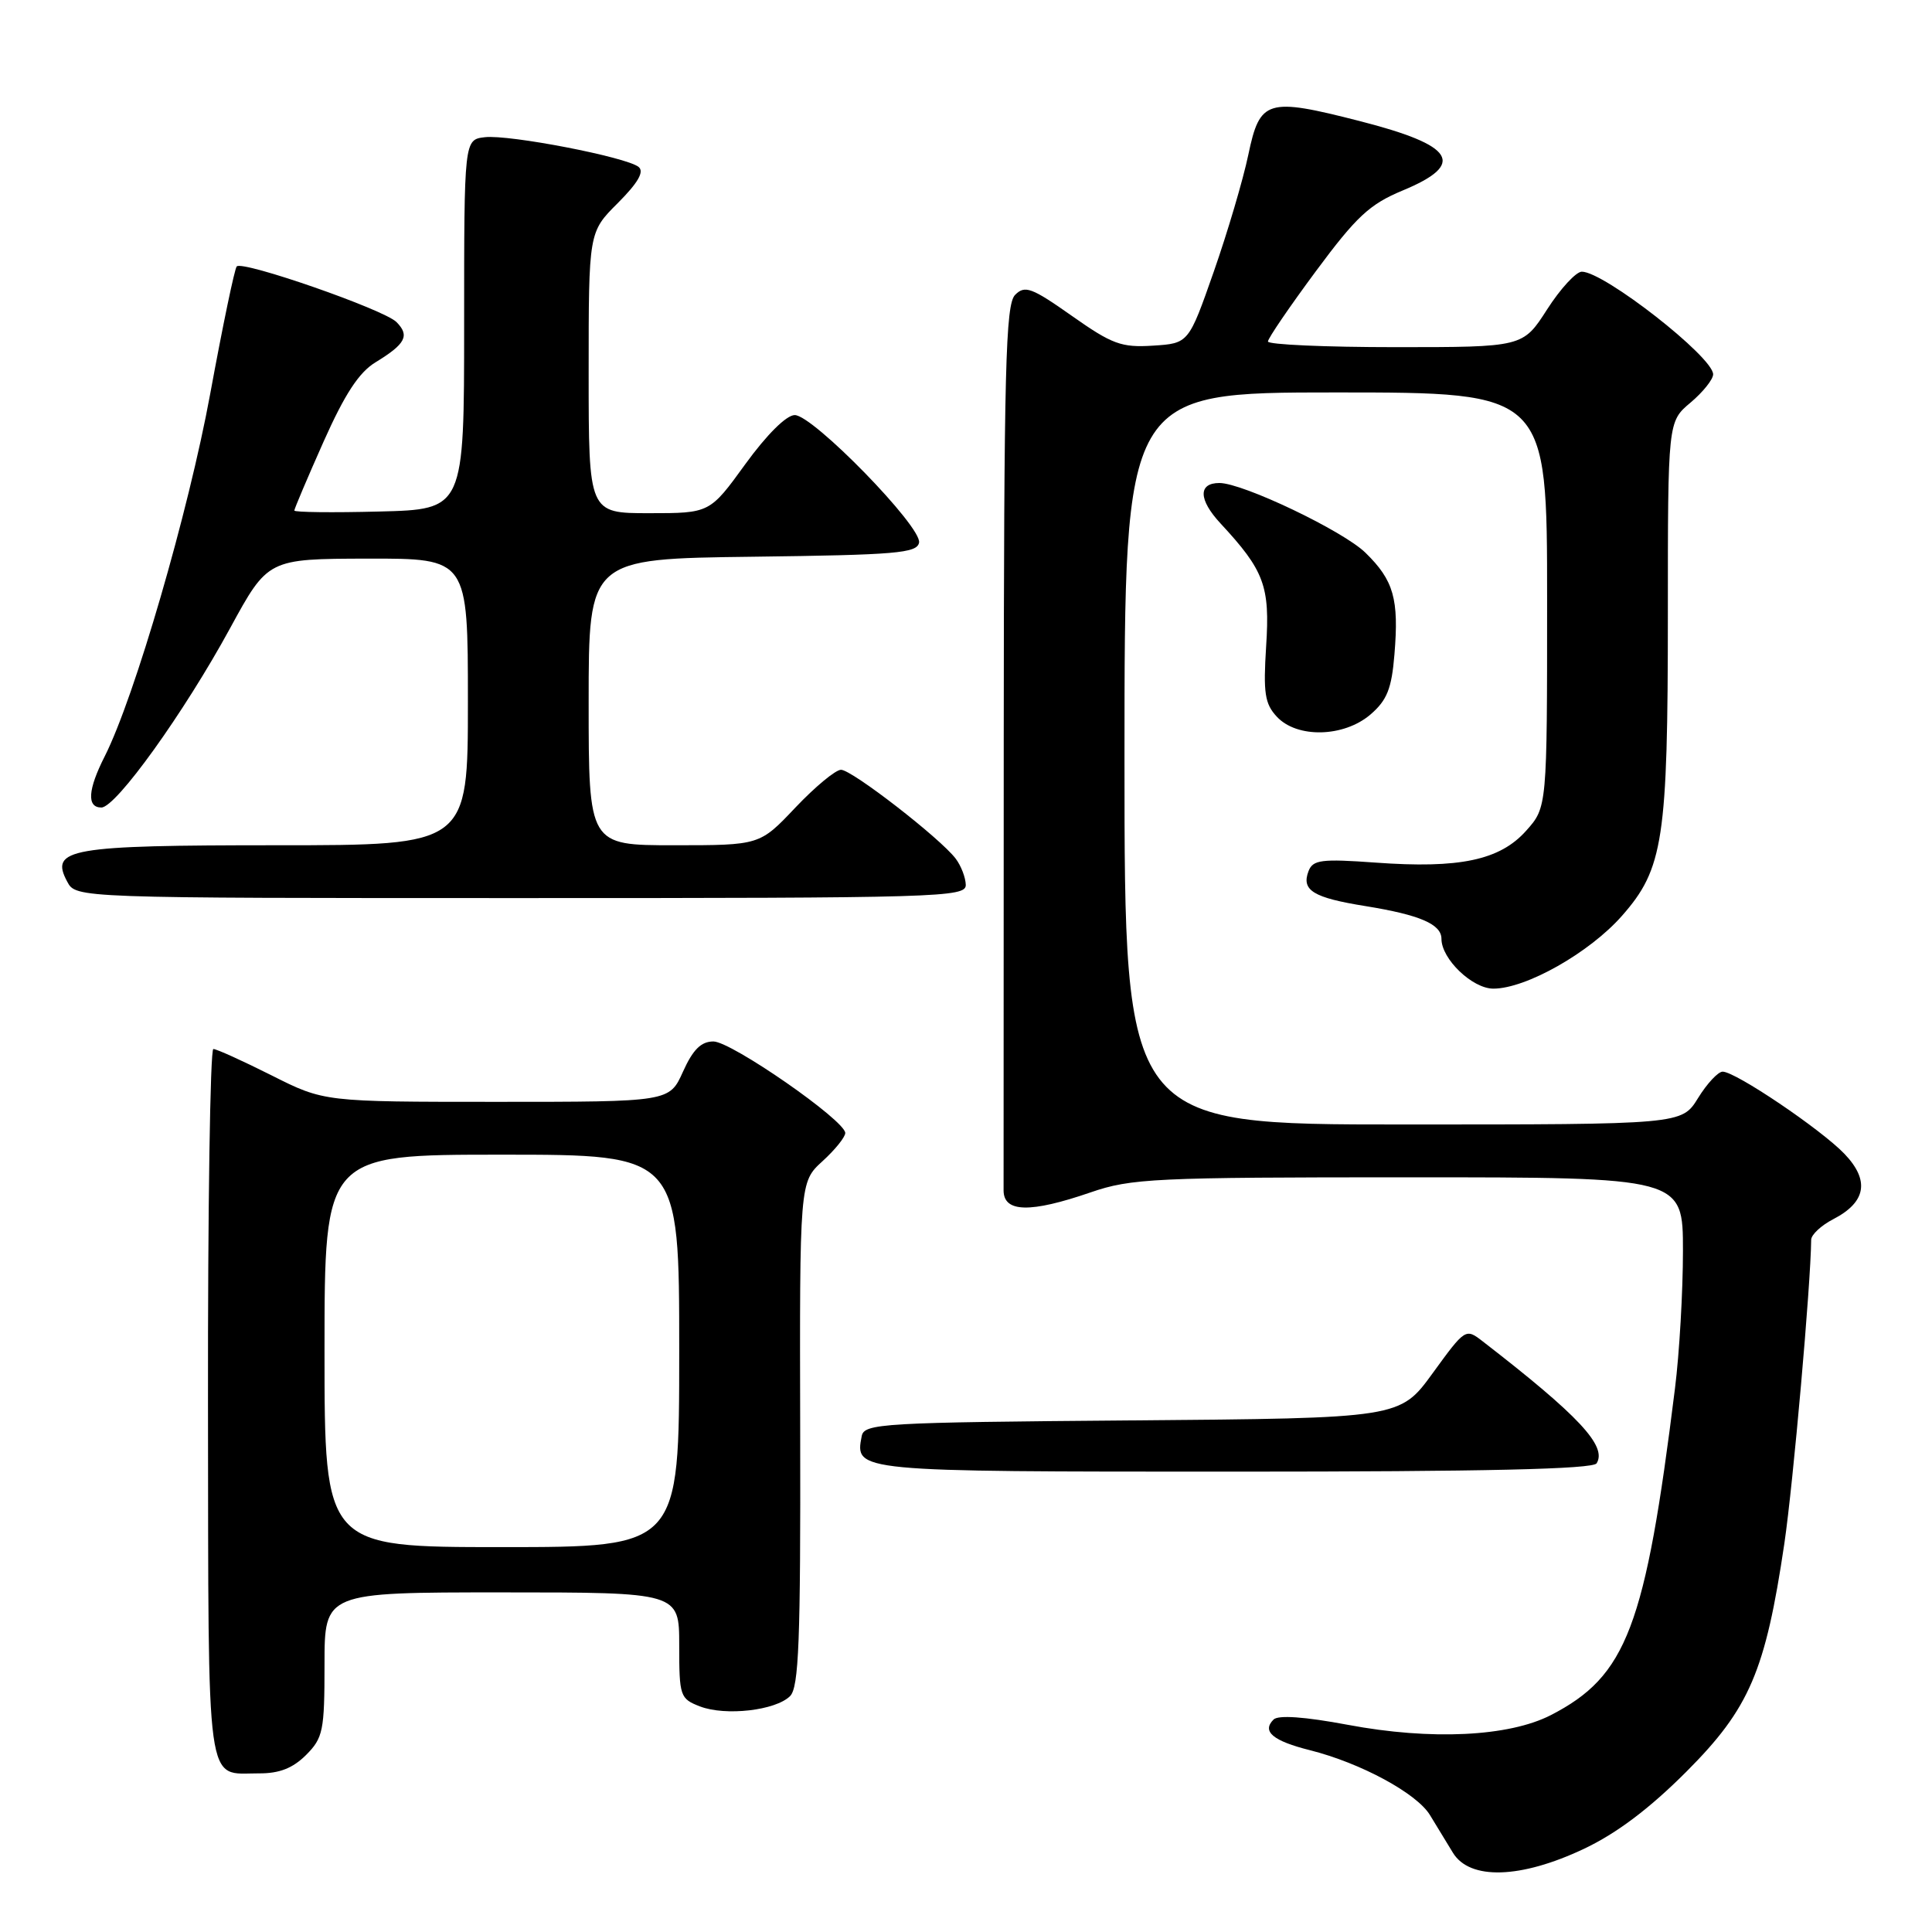 <?xml version="1.0" encoding="UTF-8" standalone="no"?>
<!DOCTYPE svg PUBLIC "-//W3C//DTD SVG 1.1//EN" "http://www.w3.org/Graphics/SVG/1.1/DTD/svg11.dtd" >
<svg xmlns="http://www.w3.org/2000/svg" xmlns:xlink="http://www.w3.org/1999/xlink" version="1.1" viewBox="0 0 256 256">
 <g >
 <path fill="currentColor"
d=" M 209.88 244.98 C 214.23 242.92 218.57 239.65 223.48 234.73 C 231.82 226.37 233.93 221.43 236.44 204.50 C 237.61 196.53 239.94 170.17 239.99 164.28 C 240.00 163.60 241.32 162.37 242.93 161.54 C 247.28 159.29 247.77 156.41 244.40 152.89 C 241.28 149.64 229.97 142.00 228.26 142.00 C 227.66 142.00 226.19 143.57 225.00 145.50 C 222.84 149.00 222.84 149.00 185.92 149.00 C 149.00 149.00 149.00 149.00 149.00 100.50 C 149.00 52.00 149.00 52.00 177.00 52.00 C 205.00 52.00 205.00 52.00 205.00 79.48 C 205.00 106.97 205.00 106.97 202.22 110.08 C 198.74 113.98 193.40 115.11 182.27 114.30 C 175.09 113.78 173.97 113.93 173.39 115.42 C 172.41 117.98 173.99 118.95 180.98 120.07 C 188.13 121.23 191.00 122.46 191.00 124.40 C 191.00 127.07 195.09 131.00 197.88 131.00 C 202.20 131.00 210.62 126.24 214.92 121.35 C 220.41 115.12 221.00 111.24 221.00 81.39 C 221.00 55.87 221.00 55.87 224.00 53.35 C 225.65 51.96 227.00 50.27 227.00 49.60 C 227.00 47.30 212.54 36.00 209.60 36.00 C 208.84 36.00 206.76 38.25 205.00 41.00 C 201.79 46.00 201.79 46.00 184.90 46.00 C 175.60 46.00 168.00 45.66 168.01 45.25 C 168.01 44.84 170.87 40.65 174.35 35.95 C 179.73 28.69 181.47 27.07 185.84 25.25 C 194.33 21.73 192.81 19.27 180.12 16.03 C 167.88 12.90 166.94 13.19 165.41 20.50 C 164.72 23.80 162.66 30.77 160.83 36.00 C 157.50 45.50 157.50 45.50 152.78 45.80 C 148.59 46.07 147.37 45.62 142.02 41.85 C 136.70 38.10 135.80 37.77 134.51 39.07 C 133.24 40.33 133.03 48.74 133.00 98.02 C 132.98 129.63 132.98 156.51 132.98 157.75 C 133.00 160.67 136.51 160.75 144.50 158.00 C 149.90 156.14 152.92 156.00 186.66 156.00 C 223.00 156.00 223.00 156.00 223.00 165.75 C 223.00 171.11 222.53 179.32 221.94 184.00 C 218.01 215.62 215.55 222.08 205.50 227.26 C 199.93 230.12 189.62 230.62 178.61 228.55 C 172.85 227.47 169.37 227.23 168.75 227.85 C 167.17 229.43 168.66 230.68 173.61 231.92 C 180.30 233.61 187.73 237.62 189.48 240.51 C 190.32 241.88 191.69 244.12 192.52 245.50 C 194.75 249.15 201.49 248.95 209.88 244.98 Z  M 40.55 232.55 C 42.81 230.28 43.00 229.35 43.00 220.55 C 43.00 211.00 43.00 211.00 66.50 211.00 C 90.00 211.00 90.00 211.00 90.00 218.02 C 90.00 224.76 90.11 225.09 92.75 226.11 C 96.13 227.41 102.78 226.65 104.69 224.74 C 105.85 223.58 106.09 217.45 106.03 189.98 C 105.95 156.64 105.95 156.64 108.98 153.87 C 110.64 152.36 112.00 150.67 112.00 150.13 C 112.00 148.47 96.91 138.00 94.53 138.00 C 92.90 138.00 91.82 139.07 90.50 142.00 C 88.70 146.00 88.70 146.00 65.82 146.00 C 42.95 146.00 42.95 146.00 36.00 142.50 C 32.18 140.58 28.70 139.00 28.27 139.00 C 27.85 139.00 27.53 160.18 27.56 186.08 C 27.63 238.16 27.19 234.96 34.30 234.98 C 37.01 235.00 38.79 234.30 40.55 232.55 Z  M 211.56 193.90 C 212.97 191.62 209.22 187.60 196.47 177.74 C 194.20 175.98 194.16 176.01 189.84 181.95 C 185.50 187.92 185.50 187.92 150.01 188.21 C 116.78 188.48 114.50 188.61 114.18 190.30 C 113.27 195.01 113.18 195.00 163.56 195.00 C 196.78 195.00 211.08 194.67 211.56 193.90 Z  M 127.97 117.25 C 127.95 116.29 127.35 114.72 126.63 113.77 C 124.56 111.05 112.88 102.00 111.44 102.00 C 110.72 102.00 108.01 104.25 105.40 107.00 C 100.67 112.00 100.67 112.00 89.33 112.00 C 78.00 112.00 78.00 112.00 78.00 93.02 C 78.00 74.04 78.00 74.04 99.74 73.77 C 118.74 73.53 121.51 73.30 121.78 71.90 C 122.18 69.82 107.73 55.00 105.31 55.00 C 104.20 55.00 101.60 57.59 98.76 61.50 C 94.05 68.00 94.05 68.00 86.02 68.00 C 78.00 68.00 78.00 68.00 78.00 49.38 C 78.00 30.76 78.00 30.76 81.87 26.90 C 84.55 24.21 85.39 22.75 84.62 22.12 C 83.00 20.81 67.49 17.81 64.25 18.18 C 61.50 18.50 61.50 18.50 61.50 43.00 C 61.50 67.50 61.50 67.50 50.25 67.78 C 44.06 67.94 39.00 67.88 39.00 67.65 C 39.00 67.42 40.74 63.32 42.87 58.53 C 45.69 52.21 47.57 49.33 49.77 48.00 C 53.75 45.57 54.32 44.47 52.53 42.67 C 50.87 41.01 32.17 34.50 31.37 35.30 C 31.09 35.58 29.51 43.16 27.86 52.15 C 24.98 67.84 17.84 92.37 13.88 100.21 C 11.63 104.64 11.48 107.00 13.43 107.00 C 15.37 107.00 24.39 94.44 30.50 83.22 C 35.50 74.05 35.50 74.05 48.75 74.02 C 62.00 74.00 62.00 74.00 62.00 93.00 C 62.00 112.00 62.00 112.00 36.69 112.00 C 9.13 112.00 6.56 112.45 8.91 116.83 C 10.07 119.00 10.07 119.00 69.04 119.00 C 124.54 119.00 128.00 118.90 127.97 117.25 Z  M 181.60 94.67 C 183.79 92.78 184.40 91.26 184.77 86.72 C 185.38 79.37 184.68 76.90 180.93 73.24 C 177.98 70.35 164.68 64.00 161.58 64.00 C 158.75 64.00 158.80 66.20 161.71 69.34 C 167.53 75.61 168.29 77.65 167.77 85.63 C 167.38 91.83 167.59 93.26 169.19 94.97 C 171.87 97.85 178.07 97.70 181.60 94.67 Z  M 43.00 179.00 C 43.00 153.00 43.00 153.00 66.50 153.00 C 90.00 153.00 90.00 153.00 90.00 179.00 C 90.00 205.00 90.00 205.00 66.50 205.00 C 43.00 205.00 43.00 205.00 43.00 179.00 Z "/>
</g>
</svg>
